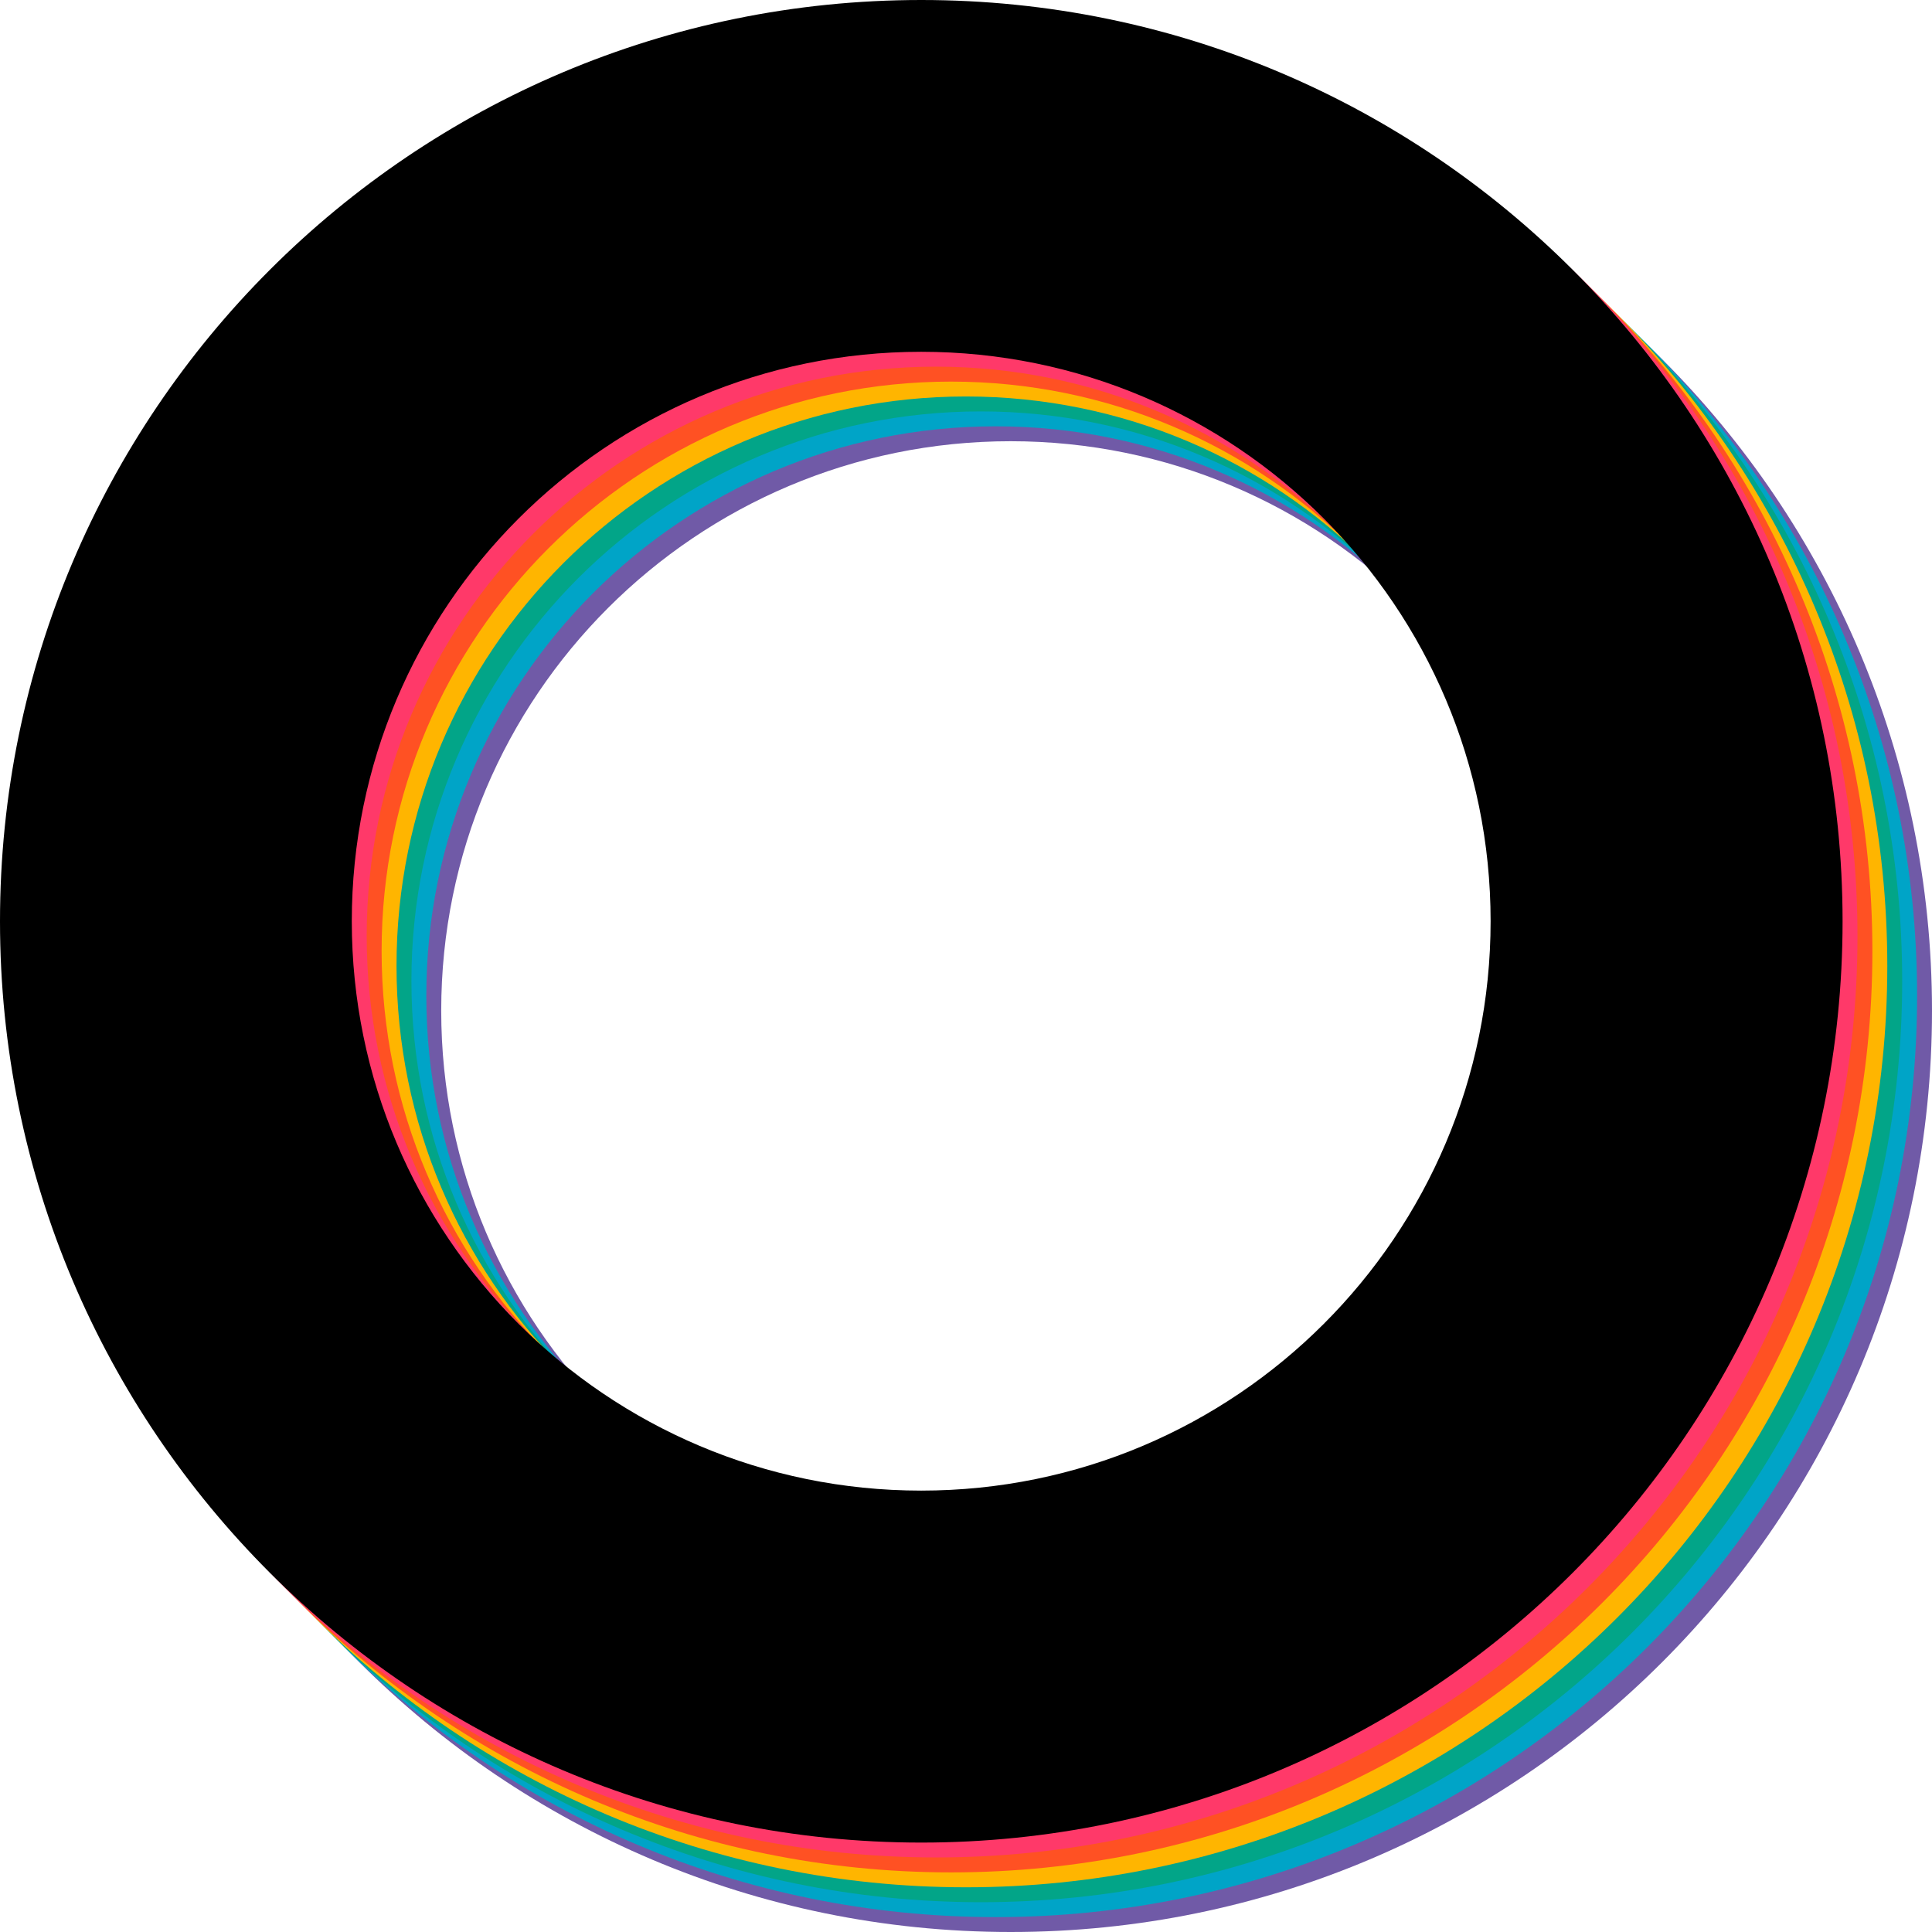 <svg width="80" height="80" viewBox="0 0 56 56" fill="none" xmlns="http://www.w3.org/2000/svg">
<path fill-rule="evenodd" clip-rule="evenodd" d="M29.296 56C44.044 56 56 44.044 56 29.296C56 14.547 44.044 2.592 29.296 2.592C14.548 2.592 2.592 14.547 2.592 29.296C2.592 44.044 14.548 56 29.296 56ZM29.294 45.798C38.409 45.798 45.798 38.409 45.798 29.294C45.798 20.178 38.409 12.789 29.294 12.789C20.178 12.789 12.789 20.178 12.789 29.294C12.789 38.409 20.178 45.798 29.294 45.798Z" fill="#705AA7"/>
<path fill-rule="evenodd" clip-rule="evenodd" d="M28.864 55.568C43.612 55.568 55.568 43.612 55.568 28.864C55.568 14.116 43.612 2.16 28.864 2.16C14.116 2.16 2.16 14.116 2.16 28.864C2.16 43.612 14.116 55.568 28.864 55.568ZM28.862 45.366C37.977 45.366 45.366 37.977 45.366 28.862C45.366 19.747 37.977 12.357 28.862 12.357C19.747 12.357 12.357 19.747 12.357 28.862C12.357 37.977 19.747 45.366 28.862 45.366Z" fill="#00A4C7"/>
<path fill-rule="evenodd" clip-rule="evenodd" d="M28.432 55.136C43.18 55.136 55.136 43.181 55.136 28.432C55.136 13.684 43.18 1.729 28.432 1.729C13.684 1.729 1.728 13.684 1.728 28.432C1.728 43.181 13.684 55.136 28.432 55.136ZM28.43 44.934C37.545 44.934 44.934 37.545 44.934 28.43C44.934 19.314 37.545 11.925 28.43 11.925C19.314 11.925 11.925 19.314 11.925 28.43C11.925 37.545 19.314 44.934 28.43 44.934Z" fill="#02A588"/>
<path fill-rule="evenodd" clip-rule="evenodd" d="M28 54.704C42.748 54.704 54.704 42.748 54.704 28C54.704 13.252 42.748 1.296 28 1.296C13.252 1.296 1.296 13.252 1.296 28C1.296 42.748 13.252 54.704 28 54.704ZM27.997 44.501C37.113 44.501 44.502 37.111 44.502 27.996C44.502 18.881 37.113 11.492 27.997 11.492C18.882 11.492 11.493 18.881 11.493 27.996C11.493 37.111 18.882 44.501 27.997 44.501Z" fill="#FFB500"/>
<path fill-rule="evenodd" clip-rule="evenodd" d="M27.568 54.272C42.316 54.272 54.272 42.316 54.272 27.568C54.272 12.82 42.316 0.864 27.568 0.864C12.82 0.864 0.864 12.82 0.864 27.568C0.864 42.316 12.82 54.272 27.568 54.272ZM27.566 44.07C36.681 44.07 44.07 36.681 44.07 27.566C44.07 18.45 36.681 11.061 27.566 11.061C18.45 11.061 11.061 18.45 11.061 27.566C11.061 36.681 18.45 44.07 27.566 44.07Z" fill="#FF5123"/>
<path fill-rule="evenodd" clip-rule="evenodd" d="M27.136 53.839C41.884 53.839 53.84 41.884 53.84 27.136C53.84 12.387 41.884 0.432 27.136 0.432C12.388 0.432 0.432 12.387 0.432 27.136C0.432 41.884 12.388 53.839 27.136 53.839ZM27.134 43.637C36.249 43.637 43.638 36.248 43.638 27.132C43.638 18.017 36.249 10.628 27.134 10.628C18.018 10.628 10.629 18.017 10.629 27.132C10.629 36.248 18.018 43.637 27.134 43.637Z" fill="#FF3969"/>
<path fill-rule="evenodd" clip-rule="evenodd" d="M26.704 53.408C41.452 53.408 53.408 41.452 53.408 26.704C53.408 11.956 41.452 0 26.704 0C11.956 0 0 11.956 0 26.704C0 41.452 11.956 53.408 26.704 53.408ZM26.701 43.206C35.816 43.206 43.206 35.816 43.206 26.701C43.206 17.586 35.816 10.197 26.701 10.197C17.586 10.197 10.197 17.586 10.197 26.701C10.197 35.816 17.586 43.206 26.701 43.206Z" fill="black"/>
</svg>
